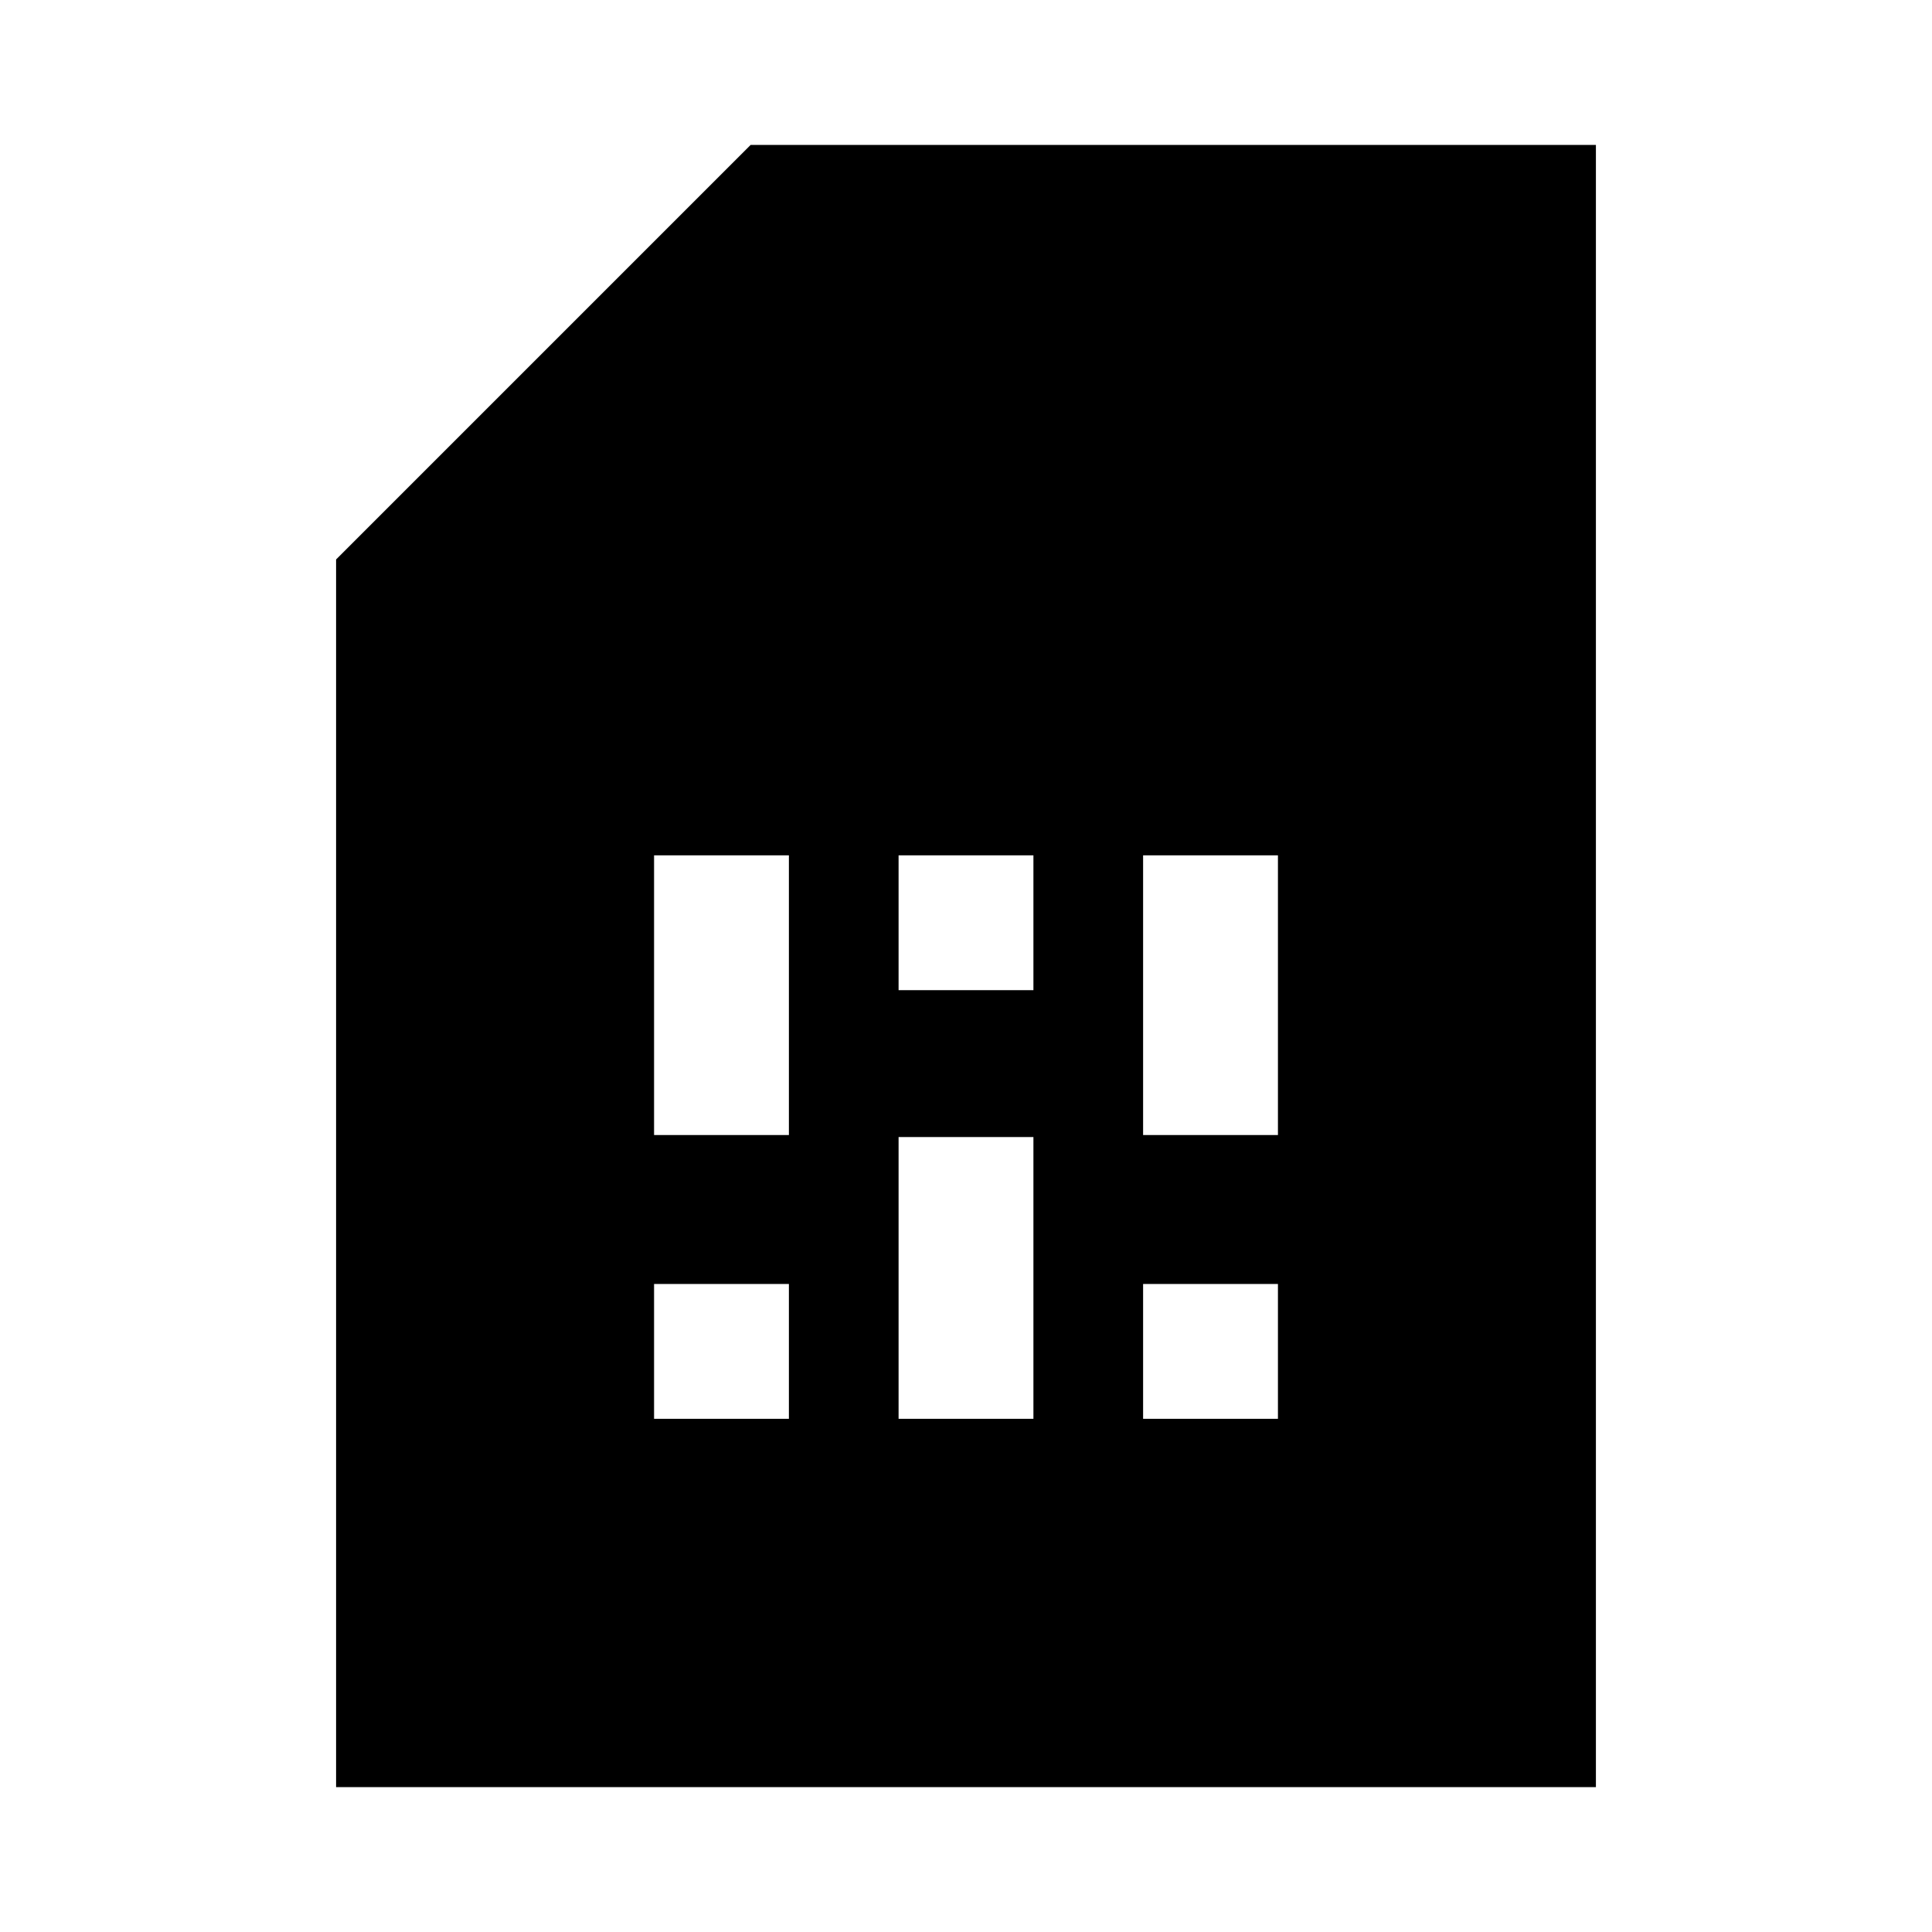 <svg xmlns="http://www.w3.org/2000/svg" height="20" viewBox="0 -960 960 960" width="20"><path d="M325-255h67v-67h-67v67Zm0-141h67v-139h-67v139Zm121.5 141h67v-140h-67v140Zm0-213h67v-67h-67v67ZM568-255h67v-67h-67v67Zm0-141h67v-139h-67v139ZM167-72v-610l206-206h420v816H167Z"/></svg>